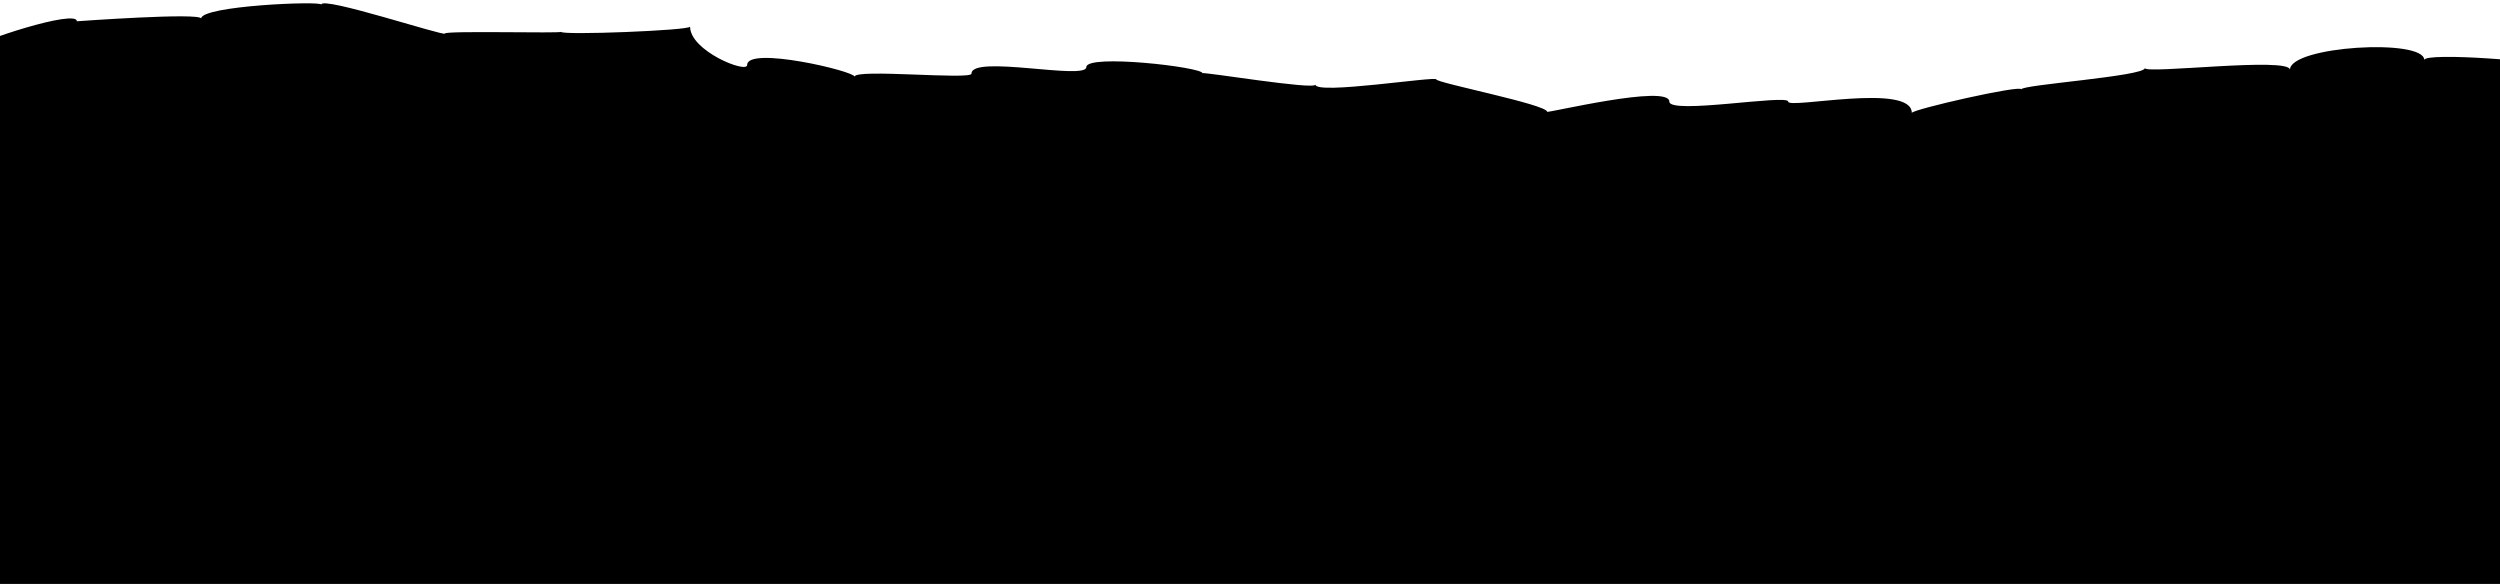 <svg width="320" height="75" viewBox="0 0 320 75" fill="none" xmlns="http://www.w3.org/2000/svg">
<path d="M-292.007 74.741V5.128C-289.303 5.434 -287.054 5.997 -285.645 6.724C-275.414 6.724 -264.324 6.135 -271.374 7.558C-269.826 8.442 -260.283 8.147 -255.813 8.049C-251.745 7.205 -246.972 6.68 -241.971 6.527C-238.876 4.711 -230.795 8.982 -228.904 9.645C-228.904 9.08 -215.578 7.067 -213.687 7.558C-220.221 8.466 -213.687 9.448 -199.588 10.234C-202.683 11.977 -191.85 9.596 -185.059 9.866C-183.941 8.049 -172.249 11.608 -169.928 10.283C-165.715 11.559 -153.937 13.621 -154.711 11.854C-151.702 11.437 -142.761 10.209 -139.494 11.265C-142.933 10.455 -124.191 7.337 -124.191 8.81C-124.191 10.283 -109.06 12.099 -109.06 8.491C-109.06 11.928 -94.015 7.853 -94.015 7.902C-94.015 7.951 -78.368 10.357 -78.368 9.743C-78.368 7.632 -63.839 5.766 -63.839 7.288C-63.839 8.81 -48.45 7.632 -48.45 7.804C-48.45 10.258 -33.319 8.835 -33.319 7.288C-33.319 6.306 -16.899 5.521 -16.899 8.466C-16.899 9.031 -3.144 7.288 -3.144 6.012C-3.144 5.398 9.838 1.103 9.838 2.723C9.838 2.723 25.743 1.569 25.743 2.379C25.743 0.734 41.131 0.096 41.131 0.587C41.131 -0.542 56.95 4.686 56.95 4.294C56.95 3.901 71.823 4.294 71.823 4.073C71.823 4.539 88.33 3.901 88.33 3.41C88.33 6.527 95.637 9.448 95.637 8.319C95.637 5.865 109.392 9.105 109.392 9.816C109.392 8.761 124.351 10.258 124.351 9.424C124.351 6.969 139.052 10.307 139.052 8.589C139.052 6.871 153.925 8.589 153.925 9.375C153.925 9.154 168.369 11.559 168.369 10.823C168.369 12.173 183.843 9.718 183.843 10.16C183.843 10.602 198.029 13.376 198.029 14.308C198.029 14.505 213.675 10.725 213.675 13.008C213.675 14.701 228.892 12.026 228.892 13.008C228.892 13.989 244.711 10.553 244.711 14.456C244.711 14.014 258.724 10.823 258.724 11.437C258.724 10.847 274.543 9.767 274.543 8.712C274.543 9.522 293.113 7.239 293.113 8.933C293.113 5.889 310.307 4.883 310.307 7.681C310.307 6.65 326.384 7.853 326.384 8.565C326.384 7.264 341.6 8.147 341.6 8.196C341.6 6.355 357.075 6.773 357.075 6.601C357.075 8.736 372.034 8.344 372.034 9.203C372.034 8.663 388.541 5.202 388.541 6.748C388.541 6.257 404.015 6.748 404.015 7.411C404.015 10.283 418.974 8.687 418.974 8.908C422.972 10.172 427.54 11.278 432.558 12.197C432.558 12.762 448.205 10.823 448.205 12.418C448.205 12.418 465.915 7.018 465.915 9.571C465.915 9.988 478.896 15.413 478.896 14.161C478.896 12.909 494.113 14.161 494.113 15.364C494.113 16.567 510.19 15.364 510.19 15.683C510.19 17.426 526.61 14.112 526.61 14.627C526.61 15.143 542.773 14.259 542.773 13.277C542.773 13.842 558.505 14.161 558.505 14.898C558.505 15.241 574.41 13.523 574.41 13.744C574.41 13.965 590.315 11.78 590.315 15.438C590.315 15.02 605.961 14.677 605.961 12.467C605.961 11.019 622.296 15.339 622.296 15.585C622.296 18.948 637.771 14.652 637.771 13.13C637.771 15.413 653.847 12.222 653.847 14.112C653.847 13.621 669.408 10.357 669.408 12.222C669.408 13.547 684.539 13.253 684.539 12.958C684.539 13.916 699.928 14.898 699.928 14.947C699.928 19.561 714.887 16.1 714.887 14.947C714.887 13.793 729.158 10.455 729.158 11.117C729.158 8.246 744.375 10.455 744.375 12.517C744.375 10.062 759.678 14.971 759.678 13.719C759.678 12.467 774.465 11.658 774.465 12.738C774.465 11.535 790.799 12.492 789.424 12.738C788.392 13.646 806.618 12.738 805.758 12.32C799.483 12.05 819.17 10.479 821.577 11.019C825.188 8.884 840.749 9.154 837.74 10.602C840.233 11.78 856.309 8.957 853.73 8.344C857.513 8.172 866.196 7.779 870.924 8.859C871.526 8.516 876.599 9.178 880.983 9.939V74.741H-292.007Z" fill="black"/>
</svg>
